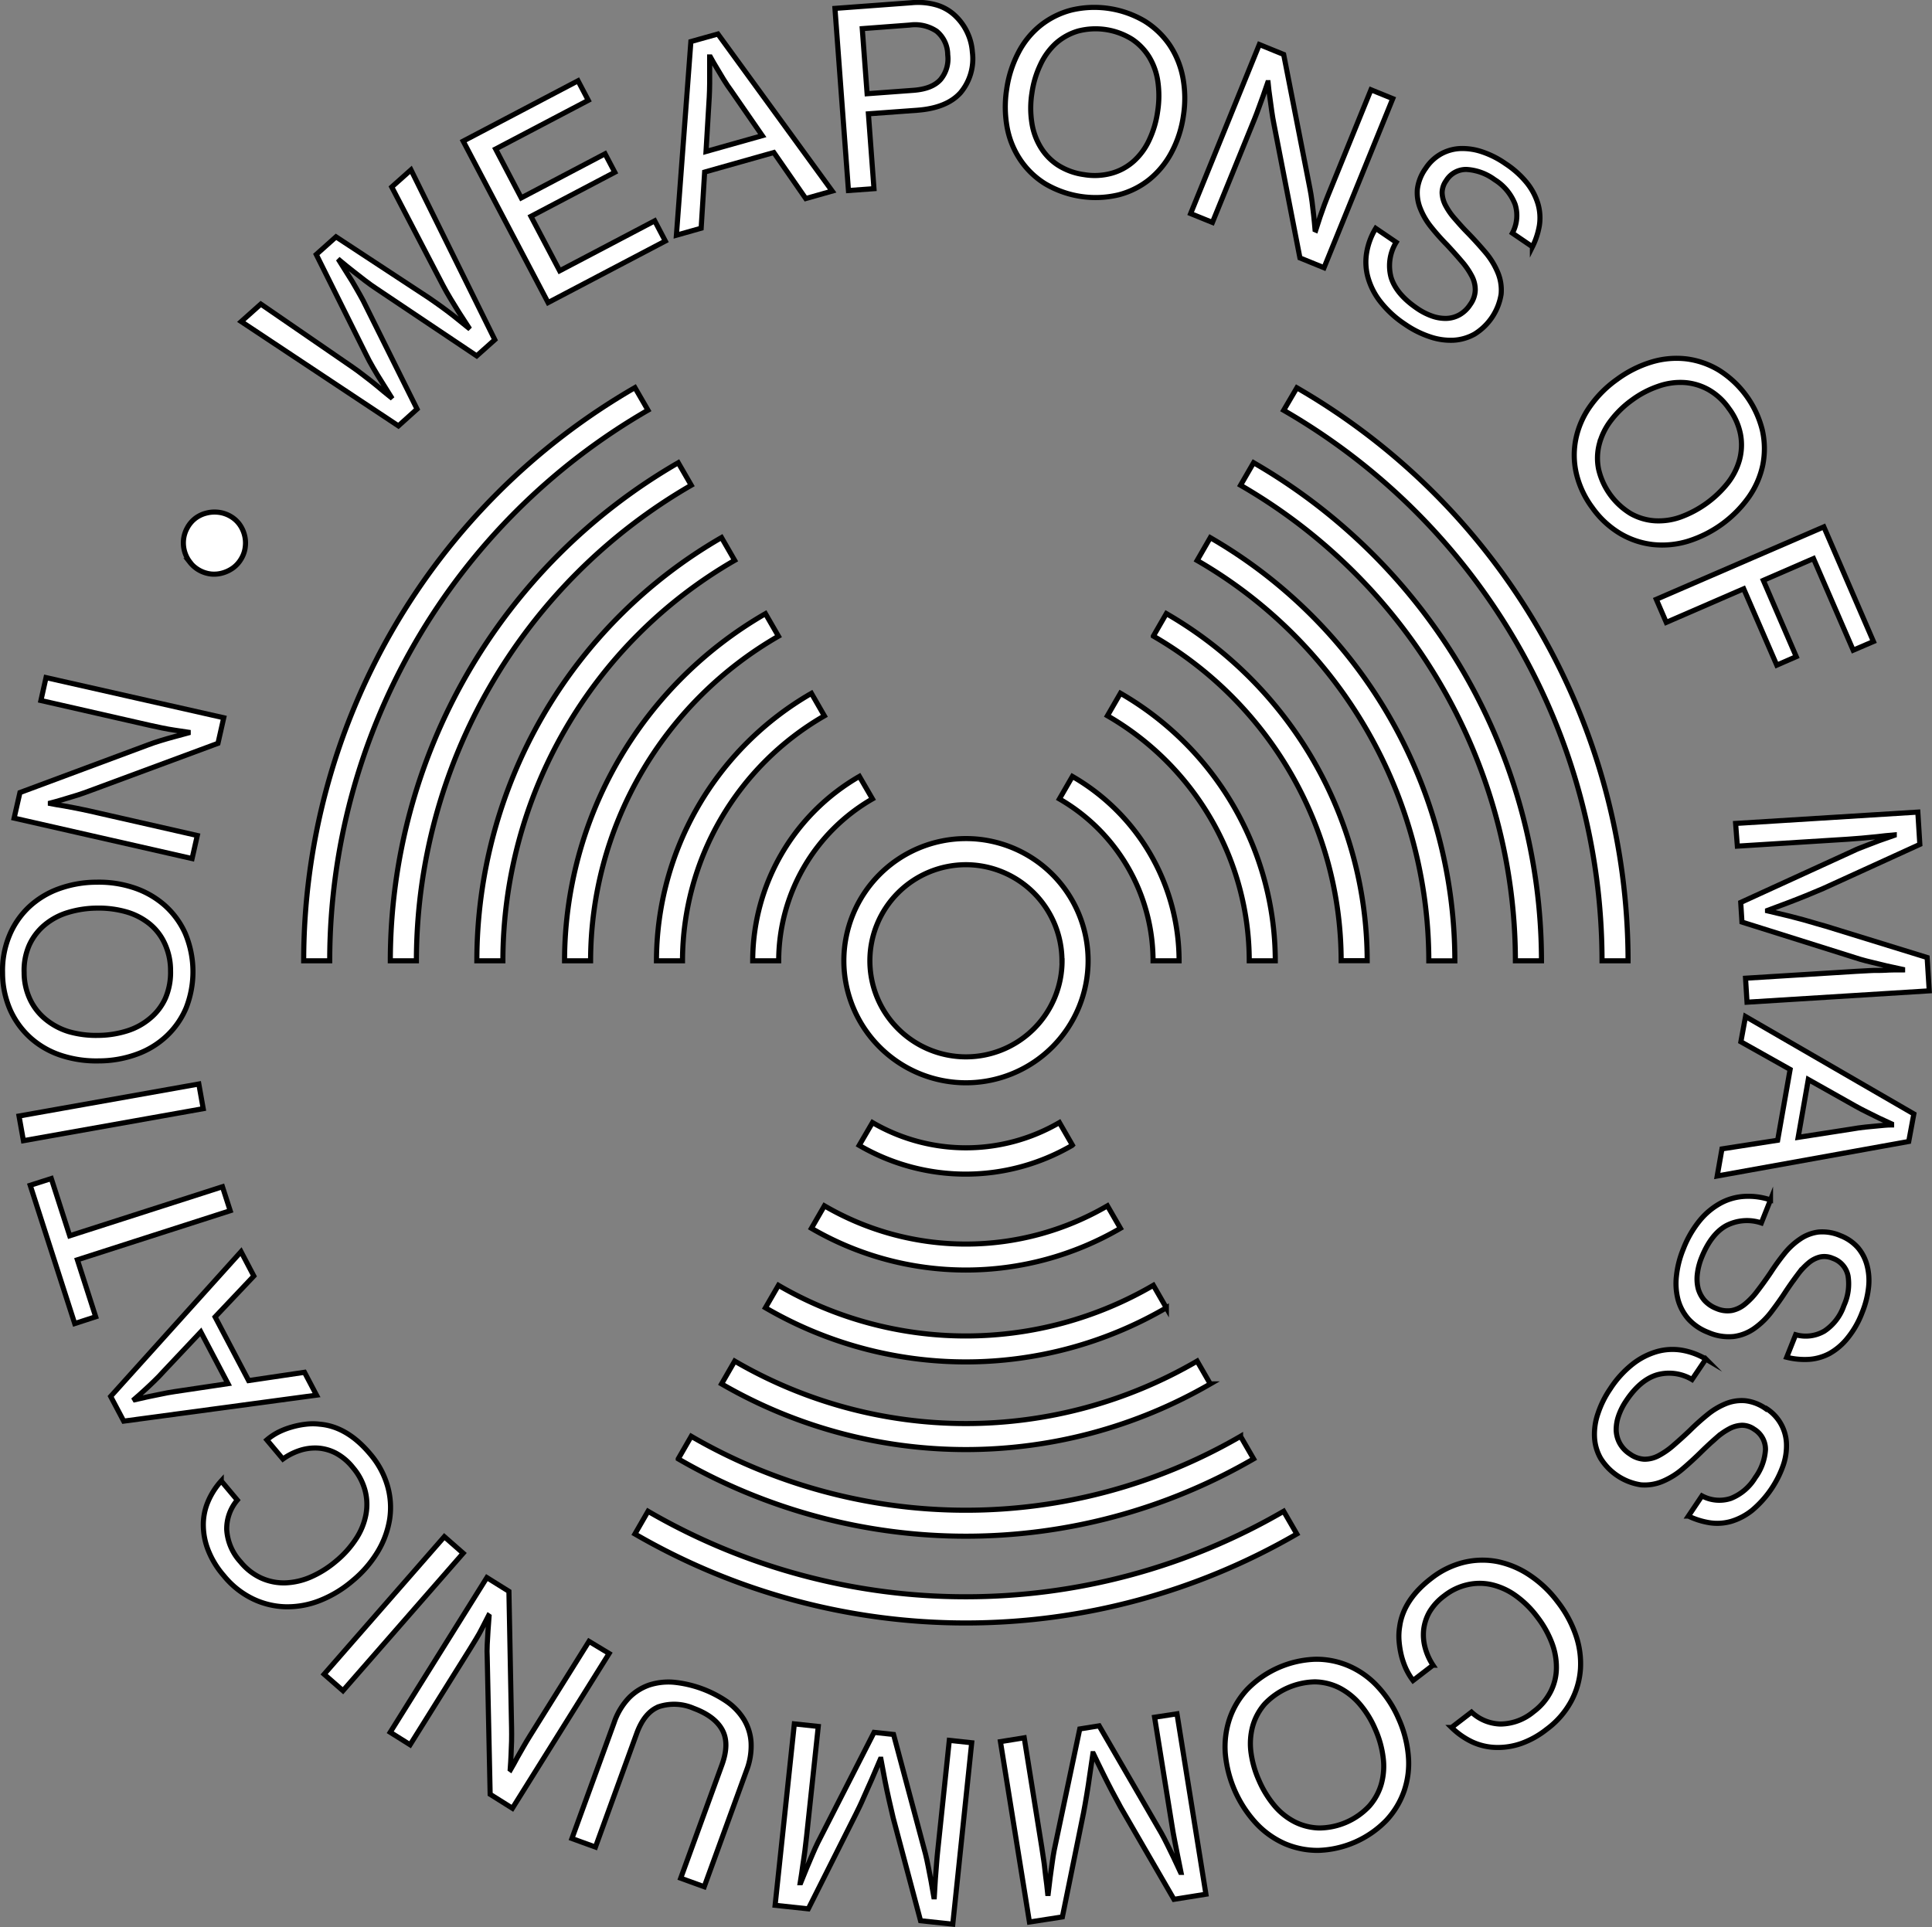 <svg xmlns="http://www.w3.org/2000/svg" viewBox="0 0 377.77 376.86"><rect x="0" y="0" width="377.77" height="376.86" fill="#808080" stroke="none"/><defs><style>.cls-1{fill:#fff;stroke:#000;stroke-miterlimit:10;}</style></defs><title>Asset 1</title><g id="Layer_2" data-name="Layer 2"><g id="Layer_1-2" data-name="Layer 1"><path class="cls-1" d="M126.7,80.22l-2.55-4.41A129.52,129.52,0,0,0,59.38,187.9h5.09A124.43,124.43,0,0,1,126.7,80.22Z"/><path class="cls-1" d="M253.58,75.84,251,80.24A124.41,124.41,0,0,1,313.25,187.9h5.09A129.5,129.5,0,0,0,253.58,75.84Z"/><path class="cls-1" d="M188.86,312.28a123.54,123.54,0,0,1-62.15-16.72L124.15,300a129,129,0,0,0,129.42,0L251,295.56A123.65,123.65,0,0,1,188.86,312.28Z"/><path class="cls-1" d="M245.12,285.31l-2.55-4.41a107,107,0,0,1-107.41,0l-2.54,4.41a112.15,112.15,0,0,0,112.5,0Z"/><path class="cls-1" d="M76.32,187.9h5.1a107.51,107.51,0,0,1,53.74-93l-2.54-4.4A112.59,112.59,0,0,0,76.32,187.9Z"/><path class="cls-1" d="M245.12,90.49l-2.55,4.41a107.49,107.49,0,0,1,53.74,93h5.1A112.6,112.6,0,0,0,245.12,90.49Z"/><path class="cls-1" d="M236.65,270.65l-2.57-4.46a89.78,89.78,0,0,1-90.42,0l-2.57,4.46a95.32,95.32,0,0,0,95.57,0Z"/><path class="cls-1" d="M93.24,187.9h5.09a90.52,90.52,0,0,1,45.32-78.31l-2.57-4.46A95.63,95.63,0,0,0,93.24,187.9Z"/><path class="cls-1" d="M236.65,105.15l-2.57,4.46a90.51,90.51,0,0,1,45.3,78.3h5.09A95.63,95.63,0,0,0,236.65,105.15Z"/><path class="cls-1" d="M110.39,187.9h5.09a73.36,73.36,0,0,1,36.73-63.48l-2.54-4.4A78.44,78.44,0,0,0,110.39,187.9Z"/><path class="cls-1" d="M228.06,120l-2.54,4.4a73.38,73.38,0,0,1,36.72,63.48h5.09A78.47,78.47,0,0,0,228.06,120Z"/><path class="cls-1" d="M228.06,255.78l-2.54-4.41a72.78,72.78,0,0,1-73.31,0l-2.54,4.39a77.83,77.83,0,0,0,78.39,0Z"/><path class="cls-1" d="M219.08,240.22l-2.54-4.4a54.91,54.91,0,0,1-55.34,0l-2.54,4.4a60,60,0,0,0,60.42,0Z"/><path class="cls-1" d="M219.08,135.58l-2.54,4.4a55.41,55.41,0,0,1,27.73,47.92h5.09A60.47,60.47,0,0,0,219.08,135.58Z"/><path class="cls-1" d="M128.36,187.9h5.09A55.4,55.4,0,0,1,161.19,140l-2.53-4.4A60.48,60.48,0,0,0,128.36,187.9Z"/><path class="cls-1" d="M209.69,151.85l-2.54,4.4a36.59,36.59,0,0,1,18.31,31.65h5.09A41.65,41.65,0,0,0,209.69,151.85Z"/><path class="cls-1" d="M209.69,223.95l-2.54-4.41a36.29,36.29,0,0,1-36.55,0L168,224a41.36,41.36,0,0,0,41.64,0Z"/><path class="cls-1" d="M147.18,187.9h5.08a36.58,36.58,0,0,1,18.33-31.66l-2.55-4.4A41.66,41.66,0,0,0,147.18,187.9Z"/><path class="cls-1" d="M165,187.9A23.88,23.88,0,1,0,188.86,164,23.9,23.9,0,0,0,165,187.9Zm42.67,0a18.79,18.79,0,1,1-18.8-18.79A18.81,18.81,0,0,1,207.65,187.9Z"/><path class="cls-1" d="M81.55,80,71,58.78c-.37-.7-.83-1.5-1.35-2.41s-1-1.74-1.54-2.55S67,52,66.35,51l.07-.07c.88.73,1.73,1.43,2.57,2.08s1.51,1.19,2.35,1.83,1.57,1.17,2.27,1.62L93.21,69.6l3.54-3.16L80.36,33.22,76.6,36.57l10,19.21c.43.82.92,1.69,1.5,2.65s1.11,1.83,1.63,2.65L91.62,64l-.07.07-2.73-2.2c-.76-.6-1.59-1.23-2.5-1.89s-1.74-1.23-2.49-1.75L65.7,46.32l-3.86,3.45,9.69,19.47c.4.84.88,1.73,1.44,2.69s1.1,1.86,1.62,2.67l1.87,3-.07.06c-.92-.73-1.79-1.46-2.66-2.19s-1.57-1.25-2.45-1.93-1.67-1.28-2.44-1.8L51,59.47l-3.83,3.42,30.73,20.4Z"/><polygon class="cls-1" points="107.17 59.18 130.09 47.14 128.02 43.19 109.43 52.96 103.82 42.31 120.21 33.69 118.31 30.08 101.92 38.7 96.91 29.14 115.03 19.62 113.02 15.8 90.57 27.6 107.17 59.18"/><path class="cls-1" d="M137.78,33.65l13.53-3.82,6.24,9,5.17-1.46L140.37,6.65l-5.28,1.48L132.26,46l4.84-1.37Zm.9-14.61c.05-.88.07-1.78.08-2.71s0-1.78,0-2.55,0-1.78,0-2.64l.14,0c.41.75.84,1.49,1.29,2.23s.81,1.38,1.3,2.17,1,1.56,1.56,2.31l6,8.68-11,3.1Z"/><path class="cls-1" d="M170.89,36.9l-1.09-14.64,9.57-.7q5.79-.44,8.46-3.45a10.32,10.32,0,0,0,2.3-7.94,10.62,10.62,0,0,0-1-3.83,10.72,10.72,0,0,0-2.09-3,9,9,0,0,0-3.7-2.3,13,13,0,0,0-5.08-.51l-15,1.11,2.64,35.62Zm7-32a7.61,7.61,0,0,1,5.25,1.2,6,6,0,0,1,2.17,4.61,6.3,6.3,0,0,1-1.4,4.84c-1.09,1.23-2.84,1.92-5.26,2.11l-9.1.67-.95-12.73Z"/><path class="cls-1" d="M199.5,31.25a16,16,0,0,0,4.87,4.69,19.36,19.36,0,0,0,14.37,2.16,16,16,0,0,0,6-3,17.17,17.17,0,0,0,4.34-5.31,21.71,21.71,0,0,0,2.31-7.12,21.9,21.9,0,0,0-.11-7.54,17.22,17.22,0,0,0-2.58-6.33,16.42,16.42,0,0,0-4.88-4.67,19.38,19.38,0,0,0-14.37-2.15,16.23,16.23,0,0,0-6,3,16.49,16.49,0,0,0-4.31,5.29,22.23,22.23,0,0,0-2.3,7.17,22.42,22.42,0,0,0,.09,7.49A16.82,16.82,0,0,0,199.5,31.25Zm2.28-13.09a18.93,18.93,0,0,1,1.66-5.52,13.07,13.07,0,0,1,3-4.15,11.35,11.35,0,0,1,4.33-2.41,13.52,13.52,0,0,1,10.58,1.59,11.33,11.33,0,0,1,3.4,3.56,12.83,12.83,0,0,1,1.67,4.86,19.74,19.74,0,0,1-.07,5.76,19.22,19.22,0,0,1-1.63,5.51,12.72,12.72,0,0,1-3,4.13,10.82,10.82,0,0,1-4.31,2.38,12.52,12.52,0,0,1-5.44.28,12.64,12.64,0,0,1-5.13-1.87,11,11,0,0,1-3.4-3.55,12.92,12.92,0,0,1-1.7-4.84A18.82,18.82,0,0,1,201.78,18.16Z"/><path class="cls-1" d="M245.31,23.25c.27-.69.57-1.43.85-2.24s.57-1.59.84-2.3.56-1.7.87-2.54l.08,0c.09,1,.21,1.93.35,2.88s.23,1.72.36,2.64.27,1.76.43,2.55l5.09,26.2,4.71,1.92,13.44-33.07-4.26-1.73L259.84,37.8c-.27.68-.58,1.43-.89,2.27s-.59,1.62-.84,2.36L257.28,45l-.14-.06c-.08-1-.18-1.92-.28-2.86s-.19-1.71-.31-2.63-.26-1.79-.42-2.59L251,10.65l-4.76-1.94L232.81,41.77l4.26,1.73Z"/><path class="cls-1" d="M269,44.66a13.36,13.36,0,0,0-1.75,4.61,11.22,11.22,0,0,0,.2,4.86,13.68,13.68,0,0,0,2.41,4.81,20.25,20.25,0,0,0,4.87,4.48,19.21,19.21,0,0,0,4.8,2.42,12.55,12.55,0,0,0,4.64.7,9.49,9.49,0,0,0,4.14-1.19,11.24,11.24,0,0,0,5.21-7.83,8.88,8.88,0,0,0-.66-4.24,14.87,14.87,0,0,0-2.42-3.94c-1.07-1.26-2.21-2.52-3.43-3.78-1-1-1.81-1.94-2.58-2.82a13.15,13.15,0,0,1-1.79-2.59,5.79,5.79,0,0,1-.66-2.44,4.1,4.1,0,0,1,.8-2.39,4.55,4.55,0,0,1,4-2.18,10.25,10.25,0,0,1,5.47,2,9.87,9.87,0,0,1,4,4.81,7.27,7.27,0,0,1-.53,5.64l3.92,2.67A14.88,14.88,0,0,0,301,44.1a9.89,9.89,0,0,0-.26-4.18,12.15,12.15,0,0,0-2.12-4.08A18.18,18.18,0,0,0,294.36,32a17.75,17.75,0,0,0-4.51-2.29,12,12,0,0,0-4.29-.66,8.57,8.57,0,0,0-3.78,1.05,8.66,8.66,0,0,0-3,2.81,8.8,8.8,0,0,0-1.63,4.05,8.25,8.25,0,0,0,.55,3.77,13.78,13.78,0,0,0,2.09,3.61,43.72,43.72,0,0,0,3.1,3.5c1.1,1.18,2.06,2.26,2.91,3.26a14.89,14.89,0,0,1,2,2.91,5.77,5.77,0,0,1,.66,2.78,5.12,5.12,0,0,1-1,2.79,6,6,0,0,1-2.11,2,5.6,5.6,0,0,1-2.53.69,7.82,7.82,0,0,1-2.81-.46A12.39,12.39,0,0,1,277,60.25q-4-2.75-5-6a8.78,8.78,0,0,1,1-6.87Z"/><path class="cls-1" d="M311.33,99.25a18.07,18.07,0,0,0,5.41,5.06,16.14,16.14,0,0,0,6.4,2.18,17.33,17.33,0,0,0,6.83-.62,23,23,0,0,0,12-8.69,17,17,0,0,0,2.72-6.28,16.49,16.49,0,0,0-.09-6.75,19.33,19.33,0,0,0-8.52-11.77,16.28,16.28,0,0,0-6.38-2.2,16.9,16.9,0,0,0-6.8.63,22.27,22.27,0,0,0-6.72,3.39,21.9,21.9,0,0,0-5.29,5.3,16.89,16.89,0,0,0-2.74,6.27,15.94,15.94,0,0,0,.06,6.76A18.07,18.07,0,0,0,311.33,99.25Zm1.39-12.42A13,13,0,0,1,315,82.22a19.37,19.37,0,0,1,4.13-4,19,19,0,0,1,5.12-2.68,12.89,12.89,0,0,1,5.09-.73,11.26,11.26,0,0,1,4.73,1.4,12.16,12.16,0,0,1,4,3.69,12.31,12.31,0,0,1,2.25,5,11.23,11.23,0,0,1-.16,4.94,12.91,12.91,0,0,1-2.3,4.6,21,21,0,0,1-9.24,6.68,12.78,12.78,0,0,1-5.05.73,11.07,11.07,0,0,1-4.72-1.41,13.8,13.8,0,0,1-6.27-8.67A10.85,10.85,0,0,1,312.72,86.83Z"/><polygon class="cls-1" points="325.81 121.72 340.95 115.15 347.42 130.08 351.23 128.42 344.79 113.5 354.6 109.24 362.36 127.16 366.32 125.46 356.62 103.04 323.86 117.21 325.81 121.72"/><path class="cls-1" d="M339.71,165.48l21.54-1.35c.8-.05,1.72-.12,2.75-.21l3-.29q1.62-.2,3.39-.35v.09l-3,1.05-2.6,1c-.93.35-1.74.66-2.42,1l-22,10.07.24,3.84,23.11,7.27c.71.21,1.56.43,2.51.65l2.71.66,3.08.67v.1c-1.19,0-2.32,0-3.4.07s-2,0-3,.07l-2.76.15-21.55,1.34.29,4.69,35.63-2.22-.41-6.52L357,181.14c-1-.29-2.18-.61-3.47-1s-2.54-.67-3.72-1q-2.05-.48-4.2-1v-.09l4-1.5c1.13-.42,2.32-.9,3.57-1.4s2.35-1,3.32-1.39l18.89-8.62-.39-6.32-35.63,2.22Z"/><path class="cls-1" d="M340.4,203.74l9.63,5.41L347.59,223l-10.89,1.69-.93,5.3,37.45-6.75,1-5.39-32.91-19.05Zm13.18,7.38,9.22,5.19c.76.43,1.57.85,2.41,1.26s1.59.78,2.28,1.13l2.38,1.1V220c-.86,0-1.7.1-2.57.18s-1.59.14-2.53.24-1.85.23-2.74.39l-10.43,1.62Z"/><path class="cls-1" d="M363.28,244a8.73,8.73,0,0,0-3.41-2.34,8.85,8.85,0,0,0-4.31-.71,8.14,8.14,0,0,0-3.56,1.36,13.79,13.79,0,0,0-3.07,2.83,44.93,44.93,0,0,0-2.74,3.79q-1.36,2-2.56,3.55a14.24,14.24,0,0,1-2.41,2.55,5.89,5.89,0,0,1-2.56,1.26,5.34,5.34,0,0,1-3-.37,6.16,6.16,0,0,1-2.4-1.63,6,6,0,0,1-1.22-2.32,8,8,0,0,1-.15-2.85,12.55,12.55,0,0,1,.83-3.19c1.21-3,2.81-5.11,4.78-6.21a8.8,8.8,0,0,1,6.9-.55l1.79-4.5a13.54,13.54,0,0,0-4.89-.7,11.13,11.13,0,0,0-4.7,1.24,13.94,13.94,0,0,0-4.17,3.4,20.3,20.3,0,0,0-3.31,5.72,19.07,19.07,0,0,0-1.32,5.2,12.67,12.67,0,0,0,.32,4.67,9.52,9.52,0,0,0,2.05,3.79,10.09,10.09,0,0,0,3.83,2.58,9.93,9.93,0,0,0,5,.81,9,9,0,0,0,4-1.56,15.14,15.14,0,0,0,3.32-3.21c1-1.31,2-2.7,2.94-4.17.77-1.14,1.5-2.18,2.22-3.13a13,13,0,0,1,2.13-2.3,5.54,5.54,0,0,1,2.25-1.18,4.08,4.08,0,0,1,2.5.26,4.58,4.58,0,0,1,3,3.47,10.12,10.12,0,0,1-.81,5.76,9.75,9.75,0,0,1-3.82,5,7.22,7.22,0,0,1-5.62.71l-1.75,4.41a14.46,14.46,0,0,0,4.38.41,9.91,9.91,0,0,0,4-1.15,12.09,12.09,0,0,0,3.51-3,17.87,17.87,0,0,0,2.86-5,18.26,18.26,0,0,0,1.25-4.89,11.75,11.75,0,0,0-.29-4.33A8.78,8.78,0,0,0,363.28,244Z"/><path class="cls-1" d="M345.33,275.54a8.62,8.62,0,0,0-4.08-1.6,8.22,8.22,0,0,0-3.75.56,13.82,13.82,0,0,0-3.59,2.13,45.62,45.62,0,0,0-3.49,3.13c-1.15,1.1-2.25,2.08-3.23,2.93a15,15,0,0,1-2.89,2,5.83,5.83,0,0,1-2.77.69,5.23,5.23,0,0,1-2.8-1,5.88,5.88,0,0,1-2-2.09,5.7,5.7,0,0,1-.71-2.53,8.17,8.17,0,0,1,.45-2.82,12.58,12.58,0,0,1,1.51-3q2.71-4.06,6-5.06a8.79,8.79,0,0,1,6.87.91l2.7-4a13.77,13.77,0,0,0-4.63-1.72,11.2,11.2,0,0,0-4.87.24,14,14,0,0,0-4.78,2.44,20,20,0,0,0-4.44,4.9,19.27,19.27,0,0,0-2.38,4.81,12.34,12.34,0,0,0-.67,4.64,9.27,9.27,0,0,0,1.21,4.13,11.28,11.28,0,0,0,7.86,5.16,9,9,0,0,0,4.24-.68,14.85,14.85,0,0,0,3.93-2.44q1.88-1.6,3.76-3.46,1.48-1.44,2.8-2.59a12.81,12.81,0,0,1,2.57-1.8,5.7,5.7,0,0,1,2.44-.68,4.11,4.11,0,0,1,2.4.77,4.6,4.6,0,0,1,2.22,4,10.35,10.35,0,0,1-2,5.47,9.83,9.83,0,0,1-4.78,4.07,7.21,7.21,0,0,1-5.64-.5l-2.65,3.95a15,15,0,0,0,4.2,1.31,9.87,9.87,0,0,0,4.18-.28,12.22,12.22,0,0,0,4.07-2.15,20.21,20.21,0,0,0,6.09-8.82,11.71,11.71,0,0,0,.63-4.29,8.5,8.5,0,0,0-3.91-6.79Z"/><path class="cls-1" d="M304.53,313.2a22.23,22.23,0,0,0-5.47-5.17,17.63,17.63,0,0,0-6.25-2.63,15.54,15.54,0,0,0-6.54.14,16.75,16.75,0,0,0-6.36,3.1q-5.53,4.22-6.24,9.54a11.64,11.64,0,0,0-.11,2.7,18.24,18.24,0,0,0,.43,2.78,15.47,15.47,0,0,0,.91,2.66,13,13,0,0,0,1.4,2.34l3.9-3a11.65,11.65,0,0,1-1.53-3.38,9.65,9.65,0,0,1-.3-3.55,9.21,9.21,0,0,1,1.14-3.48,10.87,10.87,0,0,1,2.92-3.18,11.39,11.39,0,0,1,4.51-2.15,10.66,10.66,0,0,1,4.76,0,13.2,13.2,0,0,1,4.65,2.13,19.15,19.15,0,0,1,4.21,4.14,20,20,0,0,1,2.84,5,13.31,13.31,0,0,1,.93,5,10.37,10.37,0,0,1-1.13,4.65,11.39,11.39,0,0,1-3.34,3.92,10.22,10.22,0,0,1-6.45,2.41,8.62,8.62,0,0,1-5.68-2.33l-3.9,3a14.76,14.76,0,0,0,4.08,2.85,11.82,11.82,0,0,0,4.65,1.06,13.9,13.9,0,0,0,4.82-.75,17.26,17.26,0,0,0,5-2.77,16.7,16.7,0,0,0,4.8-5.46,15.53,15.53,0,0,0,1.85-6.36,17.14,17.14,0,0,0-.94-6.72A22.57,22.57,0,0,0,304.53,313.2Z"/><path class="cls-1" d="M269.4,329.85a16.78,16.78,0,0,0-5.56-4,16,16,0,0,0-6.63-1.35,19.46,19.46,0,0,0-13.31,5.86,16,16,0,0,0-3.48,5.8,17.38,17.38,0,0,0-.83,6.82,23.14,23.14,0,0,0,6,13.57,17.11,17.11,0,0,0,5.59,4,16.27,16.27,0,0,0,6.61,1.33A19.37,19.37,0,0,0,271.09,356a16.28,16.28,0,0,0,3.48-5.79,16.64,16.64,0,0,0,.81-6.77,22.29,22.29,0,0,0-1.89-7.29A22,22,0,0,0,269.4,329.85Zm.71,19a11.16,11.16,0,0,1-2.35,4.34,13.54,13.54,0,0,1-9.8,4.31,11.27,11.27,0,0,1-4.79-1.19,12.88,12.88,0,0,1-4-3.21,20,20,0,0,1-3-4.91,19.68,19.68,0,0,1-1.57-5.52,13.08,13.08,0,0,1,.35-5.11,11.27,11.27,0,0,1,2.36-4.33,13.93,13.93,0,0,1,9.79-4.31,11.12,11.12,0,0,1,4.79,1.17,13.29,13.29,0,0,1,4,3.19,18.88,18.88,0,0,1,3,4.87,19.4,19.4,0,0,1,1.56,5.55A13,13,0,0,1,270.11,348.85Z"/><path class="cls-1" d="M225.76,335.84l3.43,21.34c.12.79.28,1.69.48,2.72s.39,2,.58,2.94.46,2.19.68,3.34l-.09,0-1.33-2.85c-.39-.79-.79-1.62-1.22-2.5s-.84-1.66-1.2-2.31l-12.17-21-3.79.61-5,23.72c-.14.74-.28,1.59-.41,2.57s-.26,1.89-.38,2.76l-.38,3.13h-.1c-.12-1.18-.25-2.31-.4-3.38s-.2-2-.36-3-.29-1.94-.41-2.73l-3.42-21.34-4.65.75,5.67,35.28,6.44-1,4.13-20.31c.2-1,.4-2.22.63-3.55s.41-2.6.58-3.79c.2-1.39.41-2.82.63-4.28l.09,0c.63,1.33,1.27,2.62,1.89,3.88q.8,1.63,1.74,3.43l1.71,3.18,10.42,18,6.25-1-5.66-35.28Z"/><path class="cls-1" d="M183.37,361.82c-.09.8-.17,1.71-.25,2.75s-.15,2-.23,3-.12,2.22-.2,3.39h-.1l-.54-3.09c-.16-.84-.34-1.77-.53-2.74s-.37-1.82-.55-2.53l-6.25-23.39-3.81-.41-11,21.56c-.33.67-.69,1.46-1.07,2.36s-.75,1.76-1.09,2.57l-1.18,2.91h-.1c.19-1.17.36-2.3.5-3.37s.31-1.94.43-3,.24-1.95.32-2.74L160,337.64l-4.68-.5-3.76,35.48,6.49.69,9.29-18.5c.46-.94,1-2,1.53-3.26s1.09-2.39,1.56-3.5c.55-1.3,1.12-2.61,1.71-4h.11c.26,1.45.53,2.85.8,4.24.23,1.18.49,2.42.79,3.74s.56,2.48.81,3.51L180,375.64l6.3.67L190,340.83l-4.38-.47Z"/><path class="cls-1" d="M142.12,332.77A22.31,22.31,0,0,0,131.79,329a12.26,12.26,0,0,0-4.85.54,10.23,10.23,0,0,0-4,2.55,13.16,13.16,0,0,0-2.87,4.83l-8.24,22.64,4.6,1.67L124.5,339q1.52-4.15,4.37-5.24a9.61,9.61,0,0,1,6.77.34c2.7,1,4.56,2.38,5.55,4.15s1,4,0,6.82l-8.09,22.25,4.6,1.67,8.24-22.65a13.35,13.35,0,0,0,.92-5.54,9.8,9.8,0,0,0-1.39-4.51A11.93,11.93,0,0,0,142.12,332.77Z"/><path class="cls-1" d="M115.17,321l-11.59,18.55c-.39.62-.8,1.31-1.23,2.06l-1.22,2.13c-.41.79-.85,1.58-1.3,2.35l-.07-.05c.07-1,.14-1.92.17-2.88s.07-1.73.1-2.66,0-1.79,0-2.59l-.52-26.69-4.31-2.69-18.9,30.25,3.89,2.44,11.57-18.51c.4-.63.81-1.32,1.28-2.09s.88-1.49,1.22-2.18L95.51,316l.12.08c-.07,1-.15,1.93-.21,2.86s-.11,1.72-.15,2.65-.05,1.8,0,2.61l.57,26.71,4.35,2.73,18.91-30.27Z"/><polygon class="cls-1" points="86.88 300.53 63.38 327.43 67.06 330.65 90.56 303.76 86.88 300.53"/><path class="cls-1" d="M73.88,303.43a17.77,17.77,0,0,0,2.32-6.37,15.32,15.32,0,0,0-.45-6.53,16.69,16.69,0,0,0-3.4-6.21q-4.48-5.33-9.82-5.79a11.4,11.4,0,0,0-2.71,0,16.4,16.4,0,0,0-2.75.55,14.88,14.88,0,0,0-2.61,1,11.69,11.69,0,0,0-2.28,1.52l3.14,3.74a12,12,0,0,1,3.31-1.68,9.68,9.68,0,0,1,3.54-.46,8.9,8.9,0,0,1,3.52,1A10.68,10.68,0,0,1,69,287a11.42,11.42,0,0,1,2.36,4.41,10.7,10.7,0,0,1,.2,4.75,13,13,0,0,1-1.91,4.74,19.37,19.37,0,0,1-3.94,4.41,20,20,0,0,1-4.89,3.08,13.66,13.66,0,0,1-5,1.17,10.73,10.73,0,0,1-4.69-.92,11.22,11.22,0,0,1-4.07-3.15,10.23,10.23,0,0,1-2.73-6.34,8.67,8.67,0,0,1,2.07-5.78l-3.14-3.74a14.31,14.31,0,0,0-2.65,4.2,11.53,11.53,0,0,0-.85,4.69,13.45,13.45,0,0,0,1,4.78,17.21,17.21,0,0,0,3,4.86,16.71,16.71,0,0,0,5.69,4.53,15.67,15.67,0,0,0,6.44,1.55A17.28,17.28,0,0,0,62.59,313a22.59,22.59,0,0,0,6.36-3.86A22.2,22.2,0,0,0,73.88,303.43Z"/><path class="cls-1" d="M59.54,268.38,48.61,270l-6.55-12.45,7.57-8-2.5-4.76L21.64,273.1l2.55,4.83,37.7-5.08Zm-25.41,3.78c-.88.13-1.76.29-2.68.49l-2.5.51-2.57.58-.07-.12c.65-.55,1.29-1.14,1.93-1.72s1.18-1.09,1.85-1.74,1.32-1.3,1.93-2l7.24-7.68,5.32,10.12Z"/><polygon class="cls-1" points="45.01 236.78 43.5 232.09 13.63 241.68 10.03 230.49 5.91 231.81 14.61 258.85 18.71 257.52 15.13 246.38 45.01 236.78"/><rect class="cls-1" x="3.86" y="215.09" width="35.71" height="4.9" transform="translate(-37.8 7.18) rotate(-10.1)"/><path class="cls-1" d="M11.88,206.38a22.05,22.05,0,0,0,7.45,1.1,21.65,21.65,0,0,0,7.37-1.29,16.79,16.79,0,0,0,5.85-3.55,16.06,16.06,0,0,0,3.86-5.56,19.41,19.41,0,0,0-.19-14.54,16.22,16.22,0,0,0-4-5.47,17.41,17.41,0,0,0-5.94-3.42,21.64,21.64,0,0,0-7.41-1.12,21.78,21.78,0,0,0-7.42,1.31,17.08,17.08,0,0,0-5.83,3.58A16.22,16.22,0,0,0,1.82,183,17.85,17.85,0,0,0,.5,190.26,18.09,18.09,0,0,0,2,197.51,16.35,16.35,0,0,0,6,203,16.81,16.81,0,0,0,11.88,206.38ZM4.72,190.21a12.24,12.24,0,0,1,1-5.37,11.25,11.25,0,0,1,3-3.94,12.86,12.86,0,0,1,4.52-2.43,20,20,0,0,1,5.7-.87,19.69,19.69,0,0,1,5.71.72,12.89,12.89,0,0,1,4.55,2.32,10.68,10.68,0,0,1,3,3.87,12.52,12.52,0,0,1,1.15,5.33,12.81,12.81,0,0,1-1,5.37,10.91,10.91,0,0,1-3,3.94,12.86,12.86,0,0,1-4.5,2.46,19.18,19.18,0,0,1-5.68.88,19.26,19.26,0,0,1-5.72-.73A13.18,13.18,0,0,1,9,199.41a11.15,11.15,0,0,1-3.08-3.87A12.27,12.27,0,0,1,4.72,190.21Z"/><path class="cls-1" d="M38.58,163.4l-21.32-4.85c-.72-.16-1.51-.32-2.35-.49l-2.41-.45c-.89-.13-1.77-.29-2.65-.46l0-.1c.93-.24,1.87-.5,2.78-.79l2.54-.77c.88-.29,1.7-.57,2.45-.86l25-9.26,1.13-5L9,132.52,8,137l21.29,4.85,2.38.51c.89.18,1.7.33,2.46.44l2.67.4,0,.14L34,144.1c-.8.21-1.64.46-2.54.73s-1.74.55-2.49.84L3.9,155l-1.14,5,34.8,7.91Z"/><path class="cls-1" d="M37.13,109.95a6.12,6.12,0,0,0,4.13,2.31,6,6,0,0,0,2.31-.22A6.56,6.56,0,0,0,45.66,111a5.94,5.94,0,0,0,1.59-1.86,5.72,5.72,0,0,0,.72-2.29,6.07,6.07,0,0,0-.19-2.31,6.16,6.16,0,0,0-1-2.06,5.79,5.79,0,0,0-1.82-1.57,6,6,0,0,0-2.31-.73,6.33,6.33,0,0,0-2.35.18,5.89,5.89,0,0,0-2.09,1,5.8,5.8,0,0,0-1.56,1.82,6,6,0,0,0-.76,2.34,6.14,6.14,0,0,0,1.28,4.44Z"/></g></g></svg>